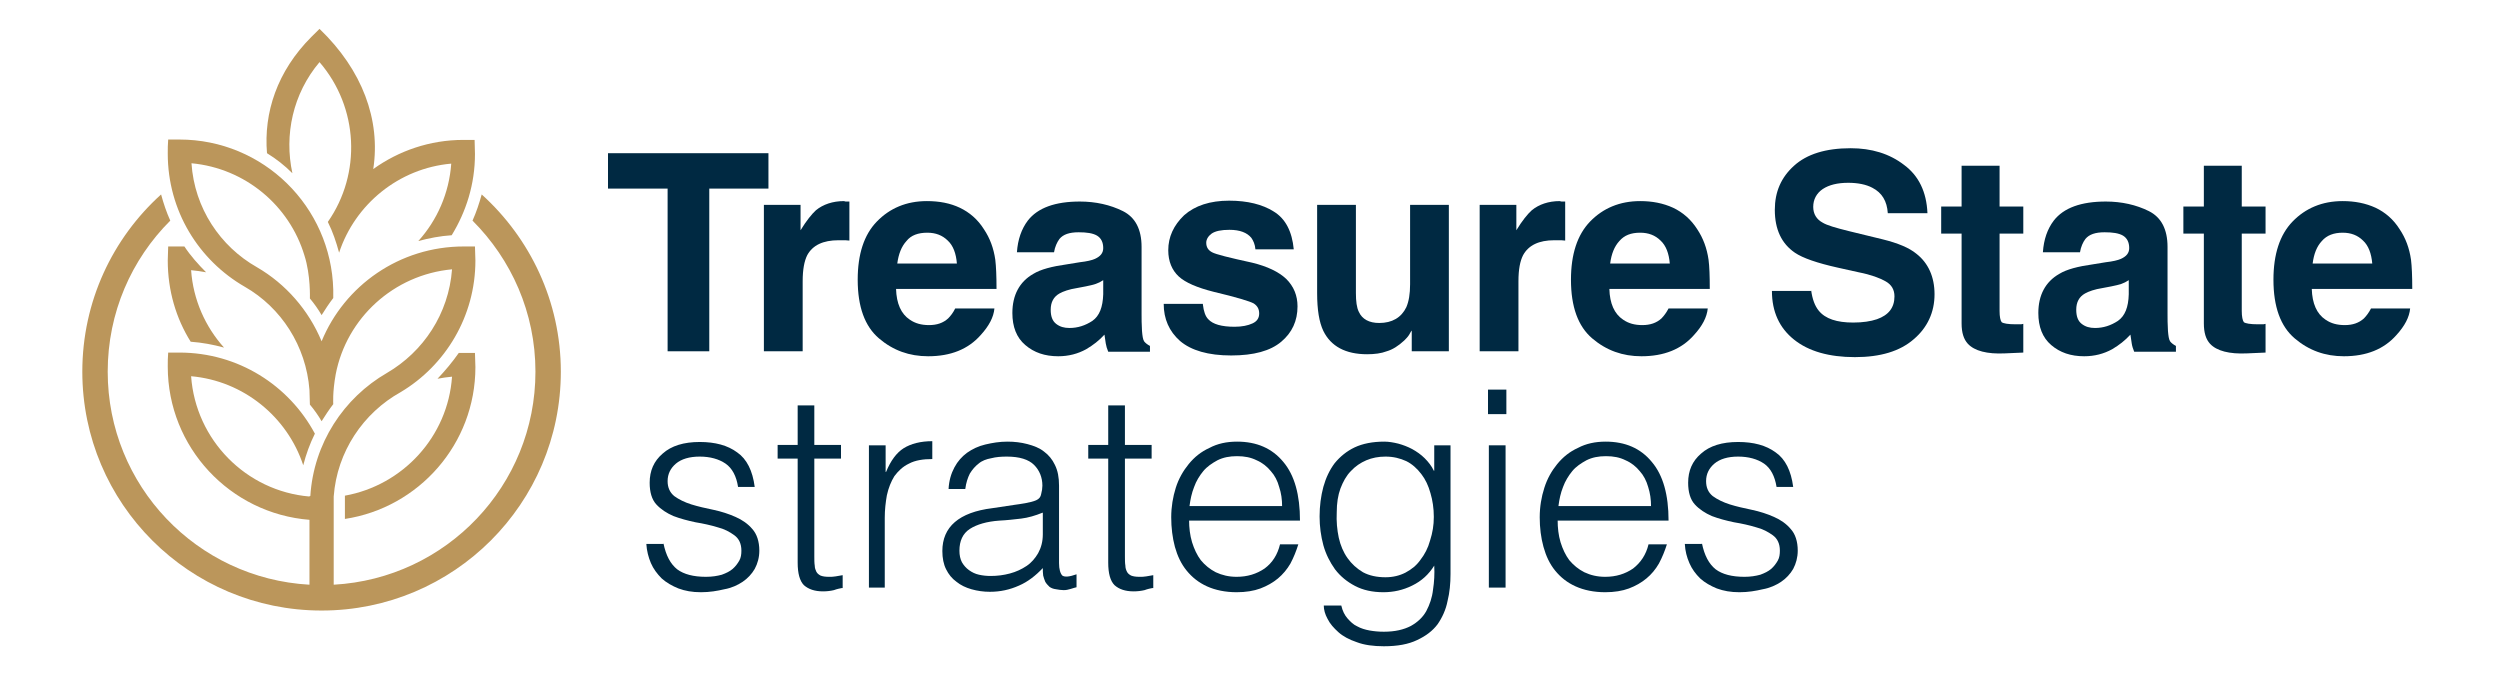 <svg xmlns="http://www.w3.org/2000/svg" xmlns:xlink="http://www.w3.org/1999/xlink" width="180" zoomAndPan="magnify" viewBox="0 0 135 37.5" height="50" preserveAspectRatio="xMidYMid meet" version="1.0"><path fill="#002942" d="M 35.824 29.328 C 35.961 30.004 36.207 30.453 36.566 30.742 C 36.93 31.012 37.445 31.148 38.121 31.148 C 38.457 31.148 38.73 31.102 38.977 31.035 C 39.223 30.945 39.406 30.855 39.562 30.723 C 39.719 30.586 39.832 30.43 39.922 30.273 C 40.012 30.113 40.035 29.934 40.035 29.734 C 40.035 29.352 39.898 29.082 39.652 28.902 C 39.406 28.723 39.113 28.562 38.75 28.473 C 38.391 28.363 37.984 28.273 37.559 28.203 C 37.129 28.113 36.727 28.004 36.367 27.867 C 36.004 27.711 35.691 27.508 35.441 27.238 C 35.195 26.969 35.082 26.566 35.082 26.07 C 35.082 25.418 35.309 24.902 35.781 24.496 C 36.254 24.07 36.93 23.867 37.785 23.867 C 38.617 23.867 39.293 24.047 39.809 24.43 C 40.328 24.789 40.641 25.418 40.754 26.293 L 39.855 26.293 C 39.766 25.711 39.539 25.285 39.18 25.035 C 38.82 24.789 38.348 24.656 37.785 24.656 C 37.223 24.656 36.793 24.789 36.5 25.035 C 36.207 25.285 36.051 25.598 36.051 25.98 C 36.051 26.316 36.164 26.586 36.41 26.789 C 36.656 26.969 36.973 27.125 37.332 27.238 C 37.695 27.352 38.098 27.441 38.527 27.531 C 38.953 27.621 39.359 27.754 39.719 27.914 C 40.078 28.07 40.395 28.293 40.621 28.562 C 40.867 28.832 41.004 29.238 41.004 29.734 C 41.004 30.094 40.914 30.43 40.754 30.723 C 40.598 30.992 40.371 31.238 40.102 31.418 C 39.832 31.598 39.496 31.754 39.113 31.82 C 38.73 31.91 38.324 31.98 37.852 31.98 C 37.379 31.98 36.996 31.91 36.637 31.777 C 36.297 31.641 35.984 31.461 35.734 31.238 C 35.488 30.992 35.285 30.723 35.148 30.406 C 35.016 30.094 34.926 29.754 34.902 29.371 L 35.824 29.371 Z M 35.824 29.328 " fill-opacity="1" fill-rule="evenodd"/><path fill="#002942" d="M 45.461 31.754 C 45.348 31.777 45.211 31.801 45.031 31.867 C 44.852 31.91 44.648 31.934 44.445 31.934 C 43.996 31.934 43.66 31.82 43.41 31.598 C 43.188 31.371 43.074 30.969 43.074 30.383 L 43.074 24.766 L 41.992 24.766 L 41.992 24.027 L 43.074 24.027 L 43.074 21.891 L 43.973 21.891 L 43.973 24.027 L 45.414 24.027 L 45.414 24.766 L 43.973 24.766 L 43.973 30.047 C 43.973 30.227 43.973 30.406 43.996 30.543 C 43.996 30.676 44.043 30.789 44.086 30.879 C 44.133 30.969 44.223 31.035 44.312 31.082 C 44.426 31.125 44.559 31.148 44.762 31.148 C 44.875 31.148 45.012 31.148 45.121 31.125 C 45.258 31.102 45.371 31.082 45.504 31.059 L 45.504 31.754 Z M 45.461 31.754 " fill-opacity="1" fill-rule="evenodd"/><path fill="#002942" d="M 47.824 31.73 L 46.922 31.73 L 46.922 24.047 L 47.824 24.047 L 47.824 25.484 L 47.848 25.484 C 48.094 24.879 48.41 24.453 48.793 24.207 C 49.195 23.957 49.715 23.824 50.344 23.824 L 50.344 24.789 C 49.852 24.789 49.422 24.855 49.086 25.035 C 48.746 25.195 48.5 25.441 48.297 25.711 C 48.117 26.004 47.98 26.34 47.891 26.746 C 47.824 27.125 47.777 27.531 47.777 27.957 L 47.777 31.73 Z M 47.824 31.73 " fill-opacity="1" fill-rule="evenodd"/><path fill="#002942" d="M 56.289 27.688 C 55.906 27.844 55.523 27.957 55.141 28.004 C 54.758 28.047 54.375 28.094 53.969 28.113 C 53.293 28.16 52.754 28.316 52.371 28.562 C 51.988 28.812 51.809 29.215 51.809 29.734 C 51.809 29.98 51.852 30.184 51.945 30.363 C 52.035 30.52 52.168 30.676 52.328 30.789 C 52.484 30.902 52.664 30.992 52.867 31.035 C 53.07 31.082 53.293 31.102 53.496 31.102 C 53.855 31.102 54.195 31.059 54.531 30.969 C 54.871 30.879 55.164 30.742 55.434 30.562 C 55.703 30.383 55.906 30.137 56.062 29.867 C 56.223 29.574 56.312 29.238 56.312 28.855 L 56.312 27.688 Z M 54.781 27.262 C 54.938 27.238 55.141 27.215 55.367 27.172 C 55.613 27.125 55.793 27.082 55.949 27.016 C 56.109 26.945 56.199 26.836 56.223 26.676 C 56.266 26.52 56.289 26.363 56.289 26.227 C 56.289 25.777 56.129 25.395 55.84 25.105 C 55.547 24.812 55.051 24.656 54.375 24.656 C 54.059 24.656 53.789 24.676 53.52 24.746 C 53.273 24.789 53.023 24.879 52.844 25.035 C 52.664 25.172 52.508 25.352 52.371 25.574 C 52.258 25.801 52.168 26.07 52.125 26.406 L 51.223 26.406 C 51.246 25.957 51.359 25.574 51.539 25.238 C 51.719 24.902 51.945 24.656 52.215 24.453 C 52.508 24.25 52.82 24.094 53.203 24.004 C 53.586 23.914 53.969 23.848 54.398 23.848 C 54.781 23.848 55.141 23.891 55.477 23.98 C 55.816 24.07 56.129 24.184 56.379 24.387 C 56.625 24.566 56.828 24.812 56.965 25.105 C 57.121 25.418 57.188 25.777 57.188 26.227 L 57.188 30.406 C 57.188 30.742 57.258 30.969 57.367 31.082 C 57.504 31.172 57.75 31.148 58.133 31.012 L 58.133 31.711 C 58.066 31.73 57.953 31.754 57.82 31.801 C 57.684 31.844 57.57 31.867 57.438 31.867 C 57.301 31.867 57.168 31.844 57.031 31.82 C 56.875 31.801 56.762 31.754 56.672 31.688 C 56.582 31.598 56.512 31.531 56.445 31.418 C 56.402 31.305 56.355 31.191 56.332 31.082 C 56.312 30.945 56.312 30.812 56.312 30.676 C 55.93 31.082 55.5 31.418 55.027 31.621 C 54.531 31.844 54.016 31.957 53.453 31.957 C 53.113 31.957 52.777 31.91 52.461 31.82 C 52.145 31.73 51.875 31.598 51.652 31.418 C 51.402 31.238 51.223 31.012 51.09 30.742 C 50.953 30.473 50.887 30.137 50.887 29.754 C 50.887 28.453 51.785 27.664 53.586 27.441 Z M 54.781 27.262 " fill-opacity="1" fill-rule="evenodd"/><path fill="#002942" d="M 62.23 31.754 C 62.117 31.777 61.984 31.801 61.805 31.867 C 61.625 31.91 61.422 31.934 61.219 31.934 C 60.77 31.934 60.43 31.82 60.184 31.598 C 59.957 31.371 59.844 30.969 59.844 30.383 L 59.844 24.766 L 58.766 24.766 L 58.766 24.027 L 59.844 24.027 L 59.844 21.891 L 60.746 21.891 L 60.746 24.027 L 62.188 24.027 L 62.188 24.766 L 60.746 24.766 L 60.746 30.047 C 60.746 30.227 60.746 30.406 60.77 30.543 C 60.77 30.676 60.812 30.789 60.859 30.879 C 60.902 30.969 60.992 31.035 61.082 31.082 C 61.195 31.125 61.332 31.148 61.535 31.148 C 61.645 31.148 61.781 31.148 61.895 31.125 C 62.027 31.102 62.141 31.082 62.277 31.059 L 62.277 31.754 Z M 62.23 31.754 " fill-opacity="1" fill-rule="evenodd"/><path fill="#002942" d="M 69.234 27.352 C 69.234 26.969 69.188 26.633 69.074 26.293 C 68.984 25.957 68.828 25.664 68.625 25.441 C 68.422 25.195 68.176 24.992 67.859 24.855 C 67.543 24.699 67.207 24.633 66.801 24.633 C 66.395 24.633 66.059 24.699 65.742 24.855 C 65.449 25.016 65.18 25.195 64.977 25.441 C 64.773 25.688 64.594 25.98 64.484 26.293 C 64.348 26.633 64.281 26.969 64.234 27.328 L 69.234 27.328 Z M 64.211 28.094 C 64.211 28.496 64.258 28.902 64.371 29.281 C 64.484 29.645 64.641 29.98 64.844 30.25 C 65.066 30.52 65.34 30.742 65.652 30.902 C 65.992 31.059 66.352 31.148 66.777 31.148 C 67.363 31.148 67.859 30.992 68.289 30.699 C 68.715 30.383 68.984 29.957 69.121 29.395 L 70.109 29.395 C 69.996 29.754 69.863 30.094 69.684 30.43 C 69.504 30.742 69.277 31.012 69.008 31.238 C 68.738 31.461 68.422 31.641 68.062 31.777 C 67.703 31.91 67.273 31.98 66.777 31.98 C 66.172 31.98 65.629 31.867 65.18 31.664 C 64.73 31.461 64.371 31.172 64.078 30.812 C 63.785 30.453 63.582 30.023 63.445 29.531 C 63.312 29.035 63.246 28.496 63.246 27.934 C 63.246 27.375 63.336 26.836 63.492 26.34 C 63.648 25.844 63.898 25.418 64.191 25.059 C 64.504 24.676 64.867 24.387 65.316 24.184 C 65.742 23.957 66.238 23.848 66.801 23.848 C 67.859 23.848 68.691 24.207 69.301 24.945 C 69.906 25.664 70.199 26.723 70.199 28.113 L 64.211 28.113 Z M 64.211 28.094 " fill-opacity="1" fill-rule="evenodd"/><path fill="#002942" d="M 77.426 27.914 C 77.426 27.441 77.359 27.016 77.246 26.633 C 77.133 26.227 76.977 25.891 76.75 25.598 C 76.527 25.305 76.258 25.059 75.941 24.902 C 75.602 24.746 75.242 24.656 74.816 24.656 C 74.434 24.656 74.094 24.723 73.781 24.855 C 73.465 24.992 73.195 25.172 72.945 25.441 C 72.699 25.688 72.52 26.023 72.383 26.383 C 72.25 26.746 72.184 27.172 72.184 27.664 C 72.16 28.16 72.203 28.609 72.293 29.035 C 72.383 29.441 72.543 29.824 72.766 30.137 C 72.992 30.453 73.262 30.699 73.602 30.902 C 73.938 31.082 74.344 31.172 74.816 31.172 C 75.223 31.172 75.582 31.082 75.895 30.922 C 76.234 30.742 76.504 30.52 76.707 30.227 C 76.934 29.934 77.113 29.598 77.223 29.191 C 77.359 28.766 77.426 28.363 77.426 27.914 Z M 77.426 24.047 L 78.328 24.047 L 78.328 30.992 C 78.328 31.508 78.281 32 78.168 32.453 C 78.078 32.922 77.879 33.352 77.629 33.711 C 77.359 34.07 77 34.34 76.527 34.562 C 76.055 34.789 75.469 34.898 74.727 34.898 C 74.164 34.898 73.668 34.832 73.262 34.676 C 72.855 34.539 72.52 34.359 72.273 34.137 C 72.023 33.91 71.82 33.688 71.688 33.418 C 71.551 33.172 71.484 32.922 71.484 32.699 L 72.43 32.699 C 72.496 32.992 72.609 33.215 72.766 33.395 C 72.926 33.574 73.082 33.73 73.285 33.82 C 73.488 33.934 73.711 34 73.961 34.047 C 74.207 34.09 74.457 34.113 74.727 34.113 C 75.332 34.113 75.805 34 76.188 33.801 C 76.551 33.598 76.84 33.328 77.023 32.992 C 77.203 32.652 77.336 32.27 77.383 31.844 C 77.449 31.418 77.473 30.992 77.449 30.543 C 77.156 31.012 76.773 31.371 76.258 31.621 C 75.762 31.867 75.242 31.98 74.703 31.98 C 74.117 31.98 73.602 31.867 73.172 31.641 C 72.746 31.418 72.383 31.125 72.09 30.742 C 71.82 30.363 71.598 29.934 71.461 29.441 C 71.328 28.945 71.258 28.43 71.258 27.891 C 71.258 27.328 71.328 26.789 71.461 26.293 C 71.598 25.801 71.801 25.375 72.07 25.016 C 72.363 24.656 72.723 24.363 73.148 24.16 C 73.578 23.957 74.117 23.848 74.75 23.848 C 74.996 23.848 75.242 23.891 75.512 23.957 C 75.762 24.027 76.008 24.117 76.258 24.25 C 76.504 24.387 76.73 24.543 76.934 24.746 C 77.133 24.945 77.312 25.172 77.426 25.418 L 77.449 25.418 L 77.449 24.047 Z M 77.426 24.047 " fill-opacity="1" fill-rule="evenodd"/><path fill="#002942" d="M 80.398 31.73 L 80.398 24.047 L 81.301 24.047 L 81.301 31.73 Z M 80.352 22.363 L 80.352 21.039 L 81.344 21.039 L 81.344 22.363 Z M 80.352 22.363 " fill-opacity="1" fill-rule="evenodd"/><path fill="#002942" d="M 89.156 27.352 C 89.156 26.969 89.109 26.633 89 26.293 C 88.906 25.957 88.75 25.664 88.547 25.441 C 88.344 25.195 88.098 24.992 87.781 24.855 C 87.469 24.699 87.129 24.633 86.723 24.633 C 86.32 24.633 85.98 24.699 85.668 24.855 C 85.375 25.016 85.102 25.195 84.902 25.441 C 84.699 25.688 84.52 25.98 84.406 26.293 C 84.27 26.633 84.203 26.969 84.156 27.328 L 89.156 27.328 Z M 84.113 28.094 C 84.113 28.496 84.156 28.902 84.27 29.281 C 84.383 29.645 84.539 29.98 84.742 30.25 C 84.969 30.52 85.238 30.742 85.555 30.902 C 85.891 31.059 86.25 31.148 86.68 31.148 C 87.266 31.148 87.762 30.992 88.188 30.699 C 88.594 30.383 88.887 29.957 89.02 29.395 L 90.012 29.395 C 89.898 29.754 89.762 30.094 89.582 30.43 C 89.402 30.742 89.18 31.012 88.906 31.238 C 88.637 31.461 88.324 31.641 87.961 31.777 C 87.602 31.91 87.176 31.98 86.68 31.98 C 86.07 31.98 85.531 31.867 85.082 31.664 C 84.629 31.461 84.27 31.172 83.977 30.812 C 83.684 30.453 83.484 30.023 83.348 29.531 C 83.211 29.035 83.145 28.496 83.145 27.934 C 83.145 27.375 83.234 26.836 83.395 26.34 C 83.551 25.844 83.797 25.418 84.09 25.059 C 84.406 24.676 84.766 24.387 85.215 24.184 C 85.645 23.957 86.141 23.848 86.703 23.848 C 87.762 23.848 88.594 24.207 89.199 24.945 C 89.809 25.664 90.102 26.723 90.102 28.113 L 84.113 28.113 Z M 84.113 28.094 " fill-opacity="1" fill-rule="evenodd"/><path fill="#002942" d="M 91.902 29.328 C 92.039 30.004 92.285 30.453 92.645 30.742 C 93.004 31.012 93.523 31.148 94.199 31.148 C 94.535 31.148 94.805 31.102 95.055 31.035 C 95.301 30.945 95.48 30.855 95.641 30.723 C 95.797 30.586 95.91 30.43 96 30.273 C 96.09 30.113 96.113 29.934 96.113 29.734 C 96.113 29.352 95.977 29.082 95.73 28.902 C 95.48 28.723 95.188 28.562 94.828 28.473 C 94.469 28.363 94.062 28.273 93.637 28.203 C 93.207 28.113 92.801 28.004 92.441 27.867 C 92.082 27.711 91.766 27.508 91.52 27.238 C 91.273 26.969 91.16 26.566 91.16 26.07 C 91.16 25.418 91.383 24.902 91.855 24.496 C 92.328 24.07 93.004 23.867 93.859 23.867 C 94.695 23.867 95.367 24.047 95.887 24.43 C 96.406 24.789 96.719 25.418 96.832 26.293 L 95.934 26.293 C 95.84 25.711 95.617 25.285 95.258 25.035 C 94.895 24.789 94.422 24.656 93.859 24.656 C 93.297 24.656 92.871 24.789 92.578 25.035 C 92.285 25.285 92.129 25.598 92.129 25.98 C 92.129 26.316 92.238 26.586 92.488 26.789 C 92.734 26.969 93.051 27.125 93.41 27.238 C 93.77 27.352 94.176 27.441 94.602 27.531 C 95.031 27.621 95.438 27.754 95.797 27.914 C 96.156 28.07 96.473 28.293 96.695 28.562 C 96.945 28.832 97.078 29.238 97.078 29.734 C 97.078 30.094 96.988 30.43 96.832 30.723 C 96.676 30.992 96.449 31.238 96.18 31.418 C 95.91 31.598 95.57 31.754 95.188 31.82 C 94.805 31.91 94.402 31.98 93.93 31.98 C 93.457 31.98 93.074 31.91 92.711 31.777 C 92.375 31.641 92.059 31.461 91.812 31.238 C 91.562 30.992 91.363 30.723 91.227 30.406 C 91.09 30.094 91 29.754 90.98 29.371 L 91.902 29.371 Z M 91.902 29.328 " fill-opacity="1" fill-rule="evenodd"/><path fill="#002942" d="M 41.496 8.273 L 41.496 10.184 L 38.301 10.184 L 38.301 18.969 L 36.051 18.969 L 36.051 10.184 L 32.832 10.184 L 32.832 8.273 Z M 41.496 8.273 " fill-opacity="1" fill-rule="evenodd"/><path fill="#002942" d="M 45.684 10.883 C 45.707 10.883 45.773 10.883 45.867 10.883 L 45.867 12.992 C 45.73 12.973 45.617 12.973 45.527 12.973 C 45.414 12.973 45.348 12.973 45.281 12.973 C 44.445 12.973 43.883 13.242 43.59 13.781 C 43.434 14.094 43.344 14.543 43.344 15.195 L 43.344 18.969 L 41.25 18.969 L 41.25 11.062 L 43.23 11.062 L 43.23 12.434 C 43.547 11.914 43.84 11.555 44.062 11.352 C 44.445 11.039 44.965 10.859 45.574 10.859 C 45.641 10.883 45.664 10.883 45.684 10.883 Z M 45.684 10.883 " fill-opacity="1" fill-rule="evenodd"/><path fill="#002942" d="M 48.949 13.016 C 48.68 13.309 48.523 13.711 48.453 14.23 L 51.672 14.23 C 51.629 13.691 51.473 13.262 51.18 12.992 C 50.887 12.703 50.523 12.566 50.074 12.566 C 49.578 12.566 49.195 12.703 48.949 13.016 Z M 51.832 11.219 C 52.348 11.465 52.801 11.848 53.137 12.387 C 53.453 12.859 53.656 13.398 53.746 14.027 C 53.789 14.387 53.812 14.902 53.812 15.602 L 48.387 15.602 C 48.41 16.387 48.656 16.949 49.129 17.262 C 49.422 17.465 49.762 17.555 50.164 17.555 C 50.594 17.555 50.93 17.441 51.199 17.195 C 51.336 17.059 51.473 16.879 51.582 16.656 L 53.699 16.656 C 53.656 17.129 53.406 17.602 52.957 18.094 C 52.281 18.859 51.336 19.238 50.121 19.238 C 49.105 19.238 48.23 18.926 47.465 18.273 C 46.699 17.621 46.316 16.566 46.316 15.105 C 46.316 13.734 46.652 12.68 47.352 11.961 C 48.051 11.242 48.949 10.859 50.051 10.859 C 50.727 10.859 51.312 10.973 51.832 11.219 Z M 51.832 11.219 " fill-opacity="1" fill-rule="evenodd"/><path fill="#002942" d="M 59.574 15.129 C 59.441 15.219 59.305 15.285 59.168 15.332 C 59.035 15.375 58.855 15.422 58.629 15.465 L 58.156 15.555 C 57.73 15.621 57.414 15.734 57.211 15.848 C 56.895 16.027 56.738 16.32 56.738 16.723 C 56.738 17.082 56.828 17.328 57.031 17.488 C 57.234 17.645 57.457 17.711 57.75 17.711 C 58.203 17.711 58.605 17.578 58.988 17.328 C 59.371 17.059 59.551 16.59 59.574 15.891 Z M 58.312 14.16 C 58.695 14.117 58.969 14.051 59.125 13.98 C 59.418 13.848 59.574 13.668 59.574 13.398 C 59.574 13.082 59.461 12.859 59.238 12.723 C 59.012 12.59 58.676 12.543 58.246 12.543 C 57.75 12.543 57.414 12.656 57.211 12.902 C 57.078 13.082 56.965 13.332 56.918 13.621 L 54.914 13.621 C 54.961 12.926 55.164 12.363 55.5 11.914 C 56.039 11.219 56.984 10.883 58.312 10.883 C 59.168 10.883 59.957 11.062 60.633 11.398 C 61.309 11.734 61.645 12.387 61.645 13.332 L 61.645 16.949 C 61.645 17.195 61.645 17.512 61.668 17.871 C 61.691 18.141 61.715 18.32 61.781 18.43 C 61.848 18.52 61.961 18.609 62.098 18.68 L 62.098 18.992 L 59.844 18.992 C 59.777 18.836 59.734 18.68 59.711 18.543 C 59.688 18.41 59.664 18.25 59.641 18.07 C 59.352 18.387 59.035 18.633 58.652 18.859 C 58.203 19.105 57.707 19.238 57.145 19.238 C 56.422 19.238 55.84 19.039 55.367 18.633 C 54.891 18.23 54.668 17.645 54.668 16.902 C 54.668 15.938 55.051 15.219 55.793 14.793 C 56.199 14.543 56.805 14.387 57.617 14.273 Z M 58.312 14.16 " fill-opacity="1" fill-rule="evenodd"/><path fill="#002942" d="M 64.957 16.453 C 65 16.812 65.09 17.082 65.246 17.238 C 65.496 17.512 65.969 17.645 66.668 17.645 C 67.07 17.645 67.387 17.578 67.633 17.465 C 67.883 17.352 67.996 17.172 67.996 16.926 C 67.996 16.699 67.906 16.52 67.703 16.387 C 67.5 16.273 66.777 16.051 65.539 15.758 C 64.641 15.531 64.012 15.262 63.648 14.926 C 63.289 14.59 63.086 14.117 63.086 13.512 C 63.086 12.793 63.379 12.164 63.941 11.625 C 64.527 11.105 65.34 10.836 66.375 10.836 C 67.363 10.836 68.176 11.039 68.781 11.422 C 69.414 11.805 69.773 12.5 69.863 13.465 L 67.793 13.465 C 67.77 13.195 67.68 12.992 67.566 12.836 C 67.34 12.566 66.957 12.41 66.395 12.41 C 65.945 12.41 65.629 12.477 65.43 12.613 C 65.246 12.746 65.137 12.926 65.137 13.105 C 65.137 13.352 65.246 13.512 65.449 13.621 C 65.652 13.734 66.375 13.914 67.613 14.184 C 68.445 14.387 69.051 14.68 69.457 15.062 C 69.863 15.465 70.066 15.961 70.066 16.543 C 70.066 17.328 69.773 17.961 69.188 18.453 C 68.602 18.949 67.703 19.195 66.484 19.195 C 65.246 19.195 64.324 18.926 63.719 18.41 C 63.133 17.891 62.84 17.219 62.84 16.41 L 64.957 16.41 Z M 64.957 16.453 " fill-opacity="1" fill-rule="evenodd"/><path fill="#002942" d="M 73.219 11.062 L 73.219 15.824 C 73.219 16.273 73.262 16.609 73.375 16.836 C 73.555 17.238 73.938 17.441 74.477 17.441 C 75.176 17.441 75.672 17.148 75.941 16.59 C 76.078 16.273 76.145 15.871 76.145 15.352 L 76.145 11.062 L 78.238 11.062 L 78.238 18.969 L 76.234 18.969 L 76.234 17.848 C 76.211 17.871 76.168 17.938 76.098 18.07 C 76.031 18.184 75.918 18.297 75.828 18.387 C 75.512 18.68 75.199 18.879 74.883 18.969 C 74.59 19.082 74.23 19.129 73.824 19.129 C 72.656 19.129 71.867 18.699 71.461 17.871 C 71.234 17.398 71.125 16.723 71.125 15.824 L 71.125 11.062 Z M 73.219 11.062 " fill-opacity="1" fill-rule="evenodd"/><path fill="#002942" d="M 84.34 10.883 C 84.359 10.883 84.43 10.883 84.52 10.883 L 84.52 12.992 C 84.383 12.973 84.27 12.973 84.18 12.973 C 84.066 12.973 84 12.973 83.934 12.973 C 83.102 12.973 82.539 13.242 82.246 13.781 C 82.086 14.094 81.996 14.543 81.996 15.195 L 81.996 18.969 L 79.902 18.969 L 79.902 11.062 L 81.883 11.062 L 81.883 12.434 C 82.199 11.914 82.492 11.555 82.719 11.352 C 83.102 11.039 83.617 10.859 84.227 10.859 C 84.293 10.883 84.316 10.883 84.34 10.883 Z M 84.34 10.883 " fill-opacity="1" fill-rule="evenodd"/><path fill="#002942" d="M 87.445 13.016 C 87.176 13.309 87.016 13.711 86.949 14.23 L 90.168 14.23 C 90.125 13.691 89.965 13.262 89.672 12.992 C 89.379 12.703 89.02 12.566 88.57 12.566 C 88.074 12.566 87.715 12.703 87.445 13.016 Z M 90.348 11.219 C 90.867 11.465 91.316 11.848 91.656 12.387 C 91.969 12.859 92.172 13.398 92.262 14.027 C 92.309 14.387 92.328 14.902 92.328 15.602 L 86.906 15.602 C 86.926 16.387 87.176 16.949 87.648 17.262 C 87.941 17.465 88.277 17.555 88.684 17.555 C 89.109 17.555 89.449 17.441 89.719 17.195 C 89.852 17.059 89.988 16.879 90.102 16.656 L 92.219 16.656 C 92.172 17.129 91.926 17.602 91.473 18.094 C 90.801 18.859 89.852 19.238 88.637 19.238 C 87.625 19.238 86.746 18.926 85.98 18.273 C 85.215 17.621 84.832 16.566 84.832 15.105 C 84.832 13.734 85.172 12.68 85.867 11.961 C 86.566 11.242 87.469 10.859 88.57 10.859 C 89.223 10.859 89.809 10.973 90.348 11.219 Z M 90.348 11.219 " fill-opacity="1" fill-rule="evenodd"/><path fill="#002942" d="M 97.801 15.668 C 97.867 16.16 98.004 16.52 98.207 16.77 C 98.566 17.219 99.195 17.418 100.074 17.418 C 100.59 17.418 101.02 17.352 101.355 17.238 C 101.988 17.016 102.301 16.609 102.301 16.004 C 102.301 15.645 102.145 15.375 101.828 15.195 C 101.516 15.016 101.043 14.836 100.367 14.703 L 99.242 14.453 C 98.137 14.207 97.352 13.938 96.922 13.645 C 96.203 13.152 95.84 12.387 95.84 11.332 C 95.84 10.363 96.18 9.578 96.879 8.949 C 97.574 8.32 98.59 8.004 99.938 8.004 C 101.062 8.004 102.031 8.297 102.82 8.906 C 103.609 9.488 104.035 10.363 104.082 11.512 L 101.941 11.512 C 101.898 10.859 101.629 10.41 101.109 10.141 C 100.773 9.961 100.32 9.871 99.805 9.871 C 99.219 9.871 98.77 9.984 98.43 10.207 C 98.094 10.434 97.914 10.77 97.914 11.172 C 97.914 11.555 98.094 11.848 98.43 12.027 C 98.656 12.164 99.105 12.297 99.828 12.477 L 101.672 12.926 C 102.484 13.129 103.09 13.375 103.496 13.711 C 104.125 14.207 104.465 14.949 104.465 15.891 C 104.465 16.859 104.082 17.691 103.34 18.32 C 102.594 18.969 101.539 19.285 100.164 19.285 C 98.77 19.285 97.664 18.969 96.879 18.34 C 96.09 17.711 95.684 16.836 95.684 15.711 L 97.801 15.711 Z M 97.801 15.668 " fill-opacity="1" fill-rule="evenodd"/><path fill="#002942" d="M 104.824 12.613 L 104.824 11.152 L 105.926 11.152 L 105.926 8.949 L 107.977 8.949 L 107.977 11.152 L 109.258 11.152 L 109.258 12.613 L 107.977 12.613 L 107.977 16.789 C 107.977 17.105 108.02 17.309 108.09 17.398 C 108.18 17.465 108.426 17.512 108.855 17.512 C 108.922 17.512 108.988 17.512 109.055 17.512 C 109.125 17.512 109.191 17.512 109.258 17.488 L 109.258 19.039 L 108.27 19.082 C 107.301 19.129 106.625 18.949 106.266 18.566 C 106.039 18.32 105.926 17.961 105.926 17.465 L 105.926 12.613 Z M 104.824 12.613 " fill-opacity="1" fill-rule="evenodd"/><path fill="#002942" d="M 114.953 15.129 C 114.82 15.219 114.684 15.285 114.551 15.332 C 114.414 15.375 114.234 15.422 114.008 15.465 L 113.535 15.555 C 113.109 15.621 112.793 15.734 112.59 15.848 C 112.273 16.027 112.117 16.32 112.117 16.723 C 112.117 17.082 112.207 17.328 112.41 17.488 C 112.613 17.645 112.84 17.711 113.129 17.711 C 113.582 17.711 113.984 17.578 114.367 17.328 C 114.75 17.059 114.934 16.59 114.953 15.891 Z M 113.715 14.16 C 114.098 14.117 114.367 14.051 114.527 13.98 C 114.82 13.848 114.977 13.668 114.977 13.398 C 114.977 13.082 114.863 12.859 114.641 12.723 C 114.414 12.59 114.078 12.543 113.648 12.543 C 113.152 12.543 112.816 12.656 112.613 12.902 C 112.477 13.082 112.367 13.332 112.32 13.621 L 110.316 13.621 C 110.363 12.926 110.562 12.363 110.902 11.914 C 111.441 11.219 112.387 10.883 113.715 10.883 C 114.57 10.883 115.359 11.062 116.035 11.398 C 116.711 11.734 117.047 12.387 117.047 13.332 L 117.047 16.949 C 117.047 17.195 117.047 17.512 117.07 17.871 C 117.094 18.141 117.117 18.32 117.184 18.43 C 117.25 18.52 117.363 18.609 117.5 18.68 L 117.5 18.992 L 115.246 18.992 C 115.18 18.836 115.133 18.68 115.113 18.543 C 115.09 18.41 115.066 18.25 115.043 18.07 C 114.75 18.387 114.438 18.633 114.055 18.859 C 113.605 19.105 113.109 19.238 112.547 19.238 C 111.824 19.238 111.238 19.039 110.766 18.633 C 110.293 18.23 110.07 17.645 110.07 16.902 C 110.07 15.938 110.453 15.219 111.195 14.793 C 111.602 14.543 112.207 14.387 113.02 14.273 Z M 113.715 14.16 " fill-opacity="1" fill-rule="evenodd"/><path fill="#002942" d="M 117.902 12.613 L 117.902 11.152 L 119.008 11.152 L 119.008 8.949 L 121.055 8.949 L 121.055 11.152 L 122.34 11.152 L 122.34 12.613 L 121.055 12.613 L 121.055 16.789 C 121.055 17.105 121.102 17.309 121.168 17.398 C 121.258 17.465 121.504 17.512 121.934 17.512 C 122 17.512 122.066 17.512 122.137 17.512 C 122.203 17.512 122.27 17.512 122.34 17.488 L 122.34 19.039 L 121.348 19.082 C 120.379 19.129 119.703 18.949 119.344 18.566 C 119.117 18.32 119.008 17.961 119.008 17.465 L 119.008 12.613 Z M 117.902 12.613 " fill-opacity="1" fill-rule="evenodd"/><path fill="#002942" d="M 125.379 13.016 C 125.105 13.309 124.949 13.711 124.883 14.23 L 128.102 14.23 C 128.055 13.691 127.898 13.262 127.605 12.992 C 127.312 12.703 126.953 12.566 126.504 12.566 C 126.031 12.566 125.648 12.703 125.379 13.016 Z M 128.281 11.219 C 128.801 11.465 129.25 11.848 129.586 12.387 C 129.902 12.859 130.105 13.398 130.195 14.027 C 130.238 14.387 130.262 14.902 130.262 15.602 L 124.836 15.602 C 124.859 16.387 125.105 16.949 125.578 17.262 C 125.871 17.465 126.211 17.555 126.617 17.555 C 127.043 17.555 127.379 17.441 127.652 17.195 C 127.785 17.059 127.922 16.879 128.035 16.656 L 130.148 16.656 C 130.105 17.129 129.855 17.602 129.406 18.094 C 128.73 18.859 127.785 19.238 126.57 19.238 C 125.559 19.238 124.68 18.926 123.914 18.273 C 123.148 17.621 122.766 16.566 122.766 15.105 C 122.766 13.734 123.105 12.68 123.801 11.961 C 124.5 11.242 125.398 10.859 126.504 10.859 C 127.156 10.859 127.742 10.973 128.281 11.219 Z M 128.281 11.219 " fill-opacity="1" fill-rule="evenodd"/><path fill="#bb965b" d="M 24.773 19.059 C 24.863 19.059 24.953 19.059 25.043 19.059 L 25.648 19.059 C 25.648 19.309 25.672 19.578 25.672 19.824 C 25.672 23.98 22.609 27.418 18.625 28.023 C 18.625 27.305 18.625 26.766 18.625 26.766 C 21.754 26.203 24.188 23.578 24.41 20.34 C 24.141 20.363 23.871 20.406 23.625 20.453 C 24.027 20.027 24.41 19.578 24.773 19.059 Z M 24.773 19.059 " fill-opacity="1" fill-rule="nonzero"/><path fill="#bb965b" d="M 10.297 18.453 C 10.926 18.5 11.512 18.609 12.098 18.77 C 11.086 17.645 10.43 16.184 10.32 14.59 C 10.59 14.613 10.859 14.656 11.129 14.703 C 10.703 14.273 10.297 13.824 9.957 13.309 C 9.867 13.309 9.777 13.309 9.688 13.309 L 9.082 13.309 C 9.082 13.555 9.059 13.824 9.059 14.07 C 9.059 15.691 9.508 17.195 10.297 18.453 Z M 10.297 18.453 " fill-opacity="1" fill-rule="nonzero"/><path fill="#bb965b" d="M 14.418 8.273 C 14.234 6.098 14.957 3.848 16.824 1.984 L 17.254 1.559 C 19.57 3.781 20.562 6.477 20.156 9.129 C 21.531 8.141 23.219 7.555 25.02 7.555 L 25.629 7.555 C 25.629 7.805 25.648 8.074 25.648 8.32 C 25.648 9.938 25.176 11.422 24.391 12.703 C 23.758 12.746 23.172 12.859 22.59 13.016 C 23.602 11.895 24.254 10.434 24.367 8.836 C 21.531 9.086 19.168 11.039 18.312 13.645 C 18.152 13.062 17.973 12.523 17.703 11.984 C 19.527 9.375 19.367 5.805 17.254 3.355 C 15.812 5.062 15.34 7.285 15.789 9.355 C 15.383 8.949 14.934 8.59 14.418 8.273 Z M 14.418 8.273 " fill-opacity="1" fill-rule="nonzero"/><path fill="#bb965b" d="M 13.875 14.43 C 15.43 15.332 16.668 16.746 17.367 18.43 C 18.602 15.422 21.574 13.309 25.043 13.309 L 25.648 13.309 C 25.648 13.555 25.672 13.824 25.672 14.07 C 25.672 17.082 24.051 19.734 21.641 21.172 C 19.617 22.297 18.199 24.387 18.02 26.812 L 18.02 31.574 C 24.098 31.238 28.914 26.227 28.914 20.07 C 28.914 16.879 27.609 14.004 25.516 11.914 C 25.719 11.465 25.875 10.992 26.012 10.5 C 28.621 12.859 30.285 16.273 30.285 20.07 C 30.285 27.195 24.5 32.969 17.367 32.969 C 10.23 32.969 4.445 27.195 4.445 20.07 C 4.445 16.273 6.086 12.859 8.699 10.5 C 8.832 10.992 8.992 11.465 9.195 11.914 C 7.102 14.004 5.816 16.879 5.816 20.07 C 5.816 26.227 10.633 31.238 16.711 31.574 L 16.711 28.07 C 12.434 27.734 9.059 24.16 9.059 19.801 C 9.059 19.555 9.059 19.285 9.082 19.039 L 9.688 19.039 C 12.863 19.039 15.609 20.812 17.004 23.418 C 16.734 23.957 16.531 24.52 16.375 25.125 C 15.52 22.52 13.156 20.566 10.32 20.316 C 10.566 23.758 13.289 26.52 16.711 26.812 C 16.711 26.789 16.734 26.766 16.758 26.789 C 16.938 23.938 18.559 21.488 20.898 20.137 C 22.859 18.992 24.23 16.949 24.41 14.543 C 21.262 14.836 18.715 17.172 18.129 20.207 C 17.949 21.195 17.996 21.824 17.996 21.824 C 17.77 22.117 17.566 22.43 17.367 22.746 C 17.184 22.43 16.961 22.117 16.734 21.848 L 16.711 21.059 C 16.531 18.68 15.18 16.609 13.223 15.488 C 10.723 14.051 9.059 11.375 9.059 8.297 C 9.059 8.051 9.059 7.781 9.082 7.535 L 9.688 7.535 C 14.215 7.535 17.883 11.152 17.996 15.645 C 17.996 15.938 17.996 16.094 17.996 16.094 C 17.77 16.387 17.566 16.699 17.367 17.016 C 17.184 16.699 16.961 16.387 16.734 16.117 C 16.734 16.117 16.781 14.859 16.441 13.801 C 15.633 11.105 13.246 9.086 10.34 8.816 C 10.5 11.242 11.895 13.309 13.875 14.43 Z M 13.875 14.43 " fill-opacity="1" fill-rule="nonzero"/></svg>
